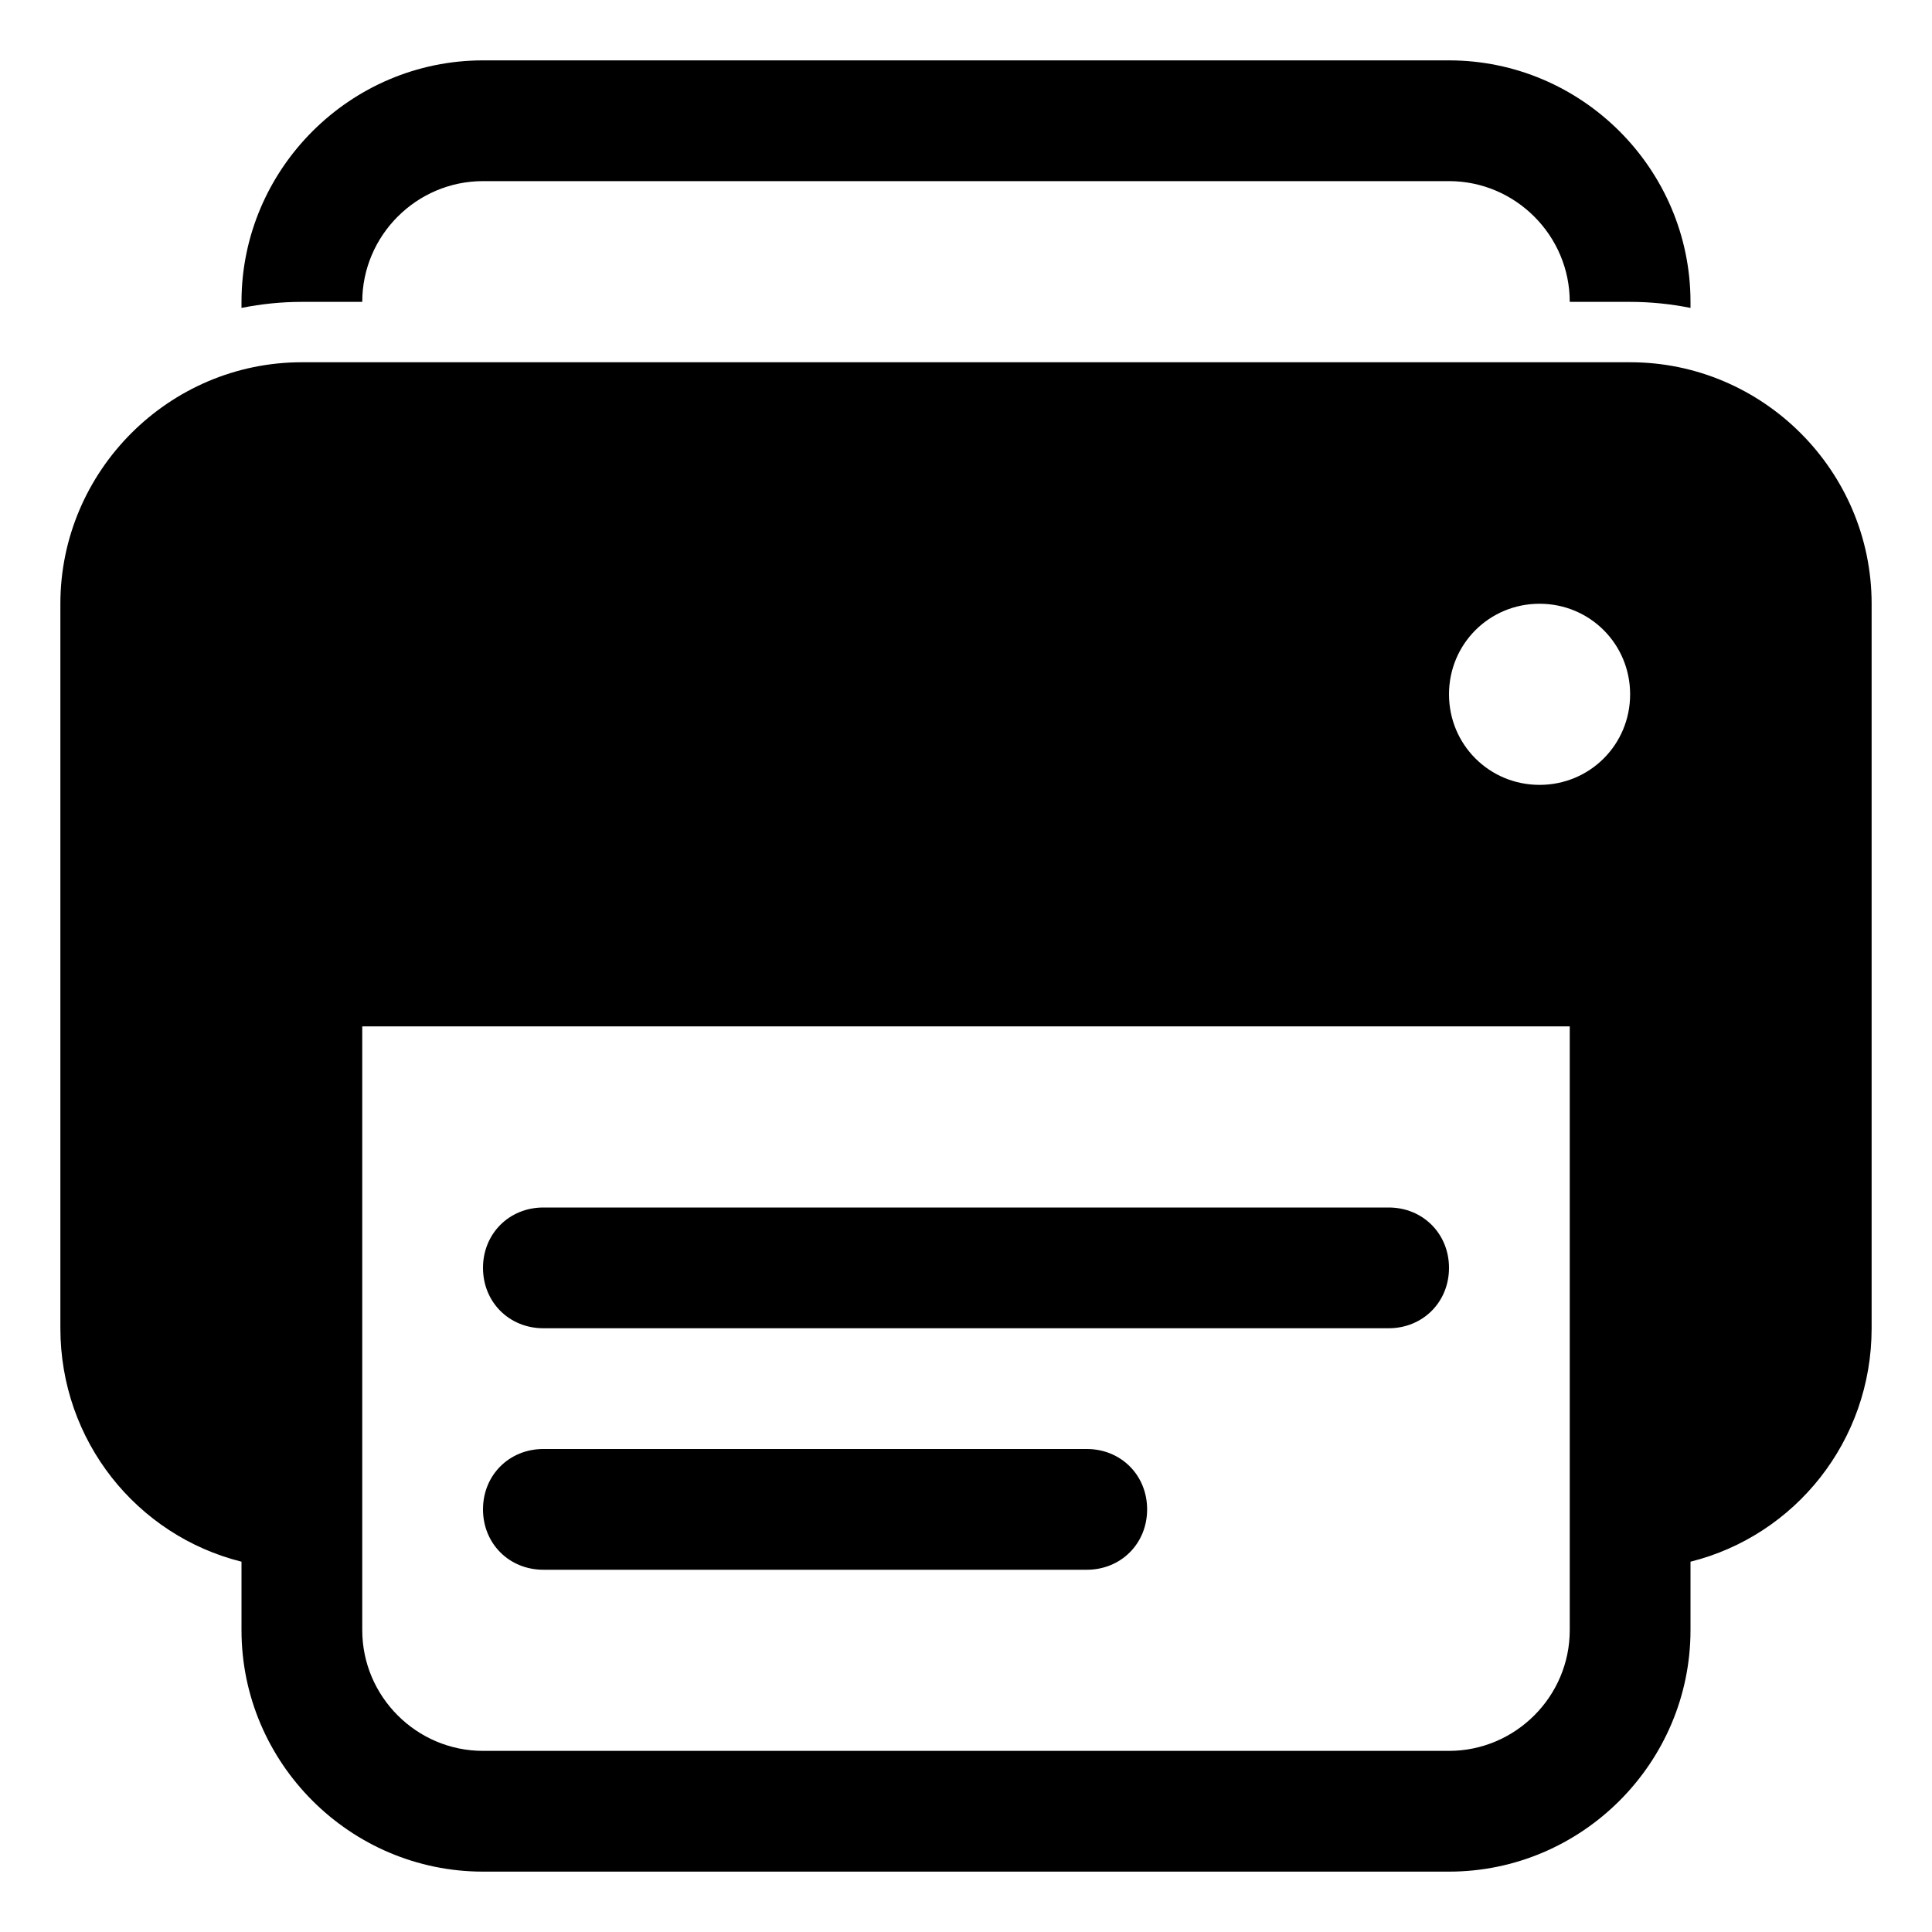 <?xml version="1.0" encoding="utf-8"?>
<svg version="1.2" viewBox="0 0 96 96" xmlns="http://www.w3.org/2000/svg">
  <!-- Gust Symbols by Curbai - https://curbaicode.github.io/ License - https://curbaicode.github.io/license/ (Symbols: CC BY SA 4.0, Fonts: SIL OFL 1.1, Code: GNU AGPLv3) Copyright Curbai -->
  <path d="M 12 15 C 12 8.4 17.4 3 24 3 L 72 3 C 78.6 3 84 8.4 84 15 L 84 15.3 C 83 15.1 82 15 81 15 L 78 15 C 78 11.7 75.3 9 72 9 L 24 9 C 20.7 9 18 11.7 18 15 L 15 15 C 14 15 13 15.1 12 15.3 Z M 3 30 C 3 23.4 8.4 18 15 18 L 81 18 C 87.6 18 93 23.4 93 30 L 93 66 C 93 71.6 89.2 76.3 84 77.6 L 84 81 C 84 87.6 78.6 93 72 93 L 24 93 C 17.4 93 12 87.6 12 81 L 12 77.6 C 6.8 76.3 3 71.6 3 66 Z M 18 81 C 18 84.3 20.7 87 24 87 L 72 87 C 75.3 87 78 84.3 78 81 L 78 51 L 18 51 Z M 81 34.5 C 81 32 79 30 76.5 30 C 74 30 72 32 72 34.5 C 72 37 74 39 76.5 39 C 79 39 81 37 81 34.5 Z M 24 75 C 24 73.3 25.3 72 27 72 L 54 72 C 55.7 72 57 73.3 57 75 C 57 76.7 55.7 78 54 78 L 27 78 C 25.3 78 24 76.7 24 75 Z M 24 63 C 24 61.3 25.3 60 27 60 L 69 60 C 70.7 60 72 61.3 72 63 C 72 64.7 70.7 66 69 66 L 27 66 C 25.3 66 24 64.7 24 63 Z"/>
</svg>